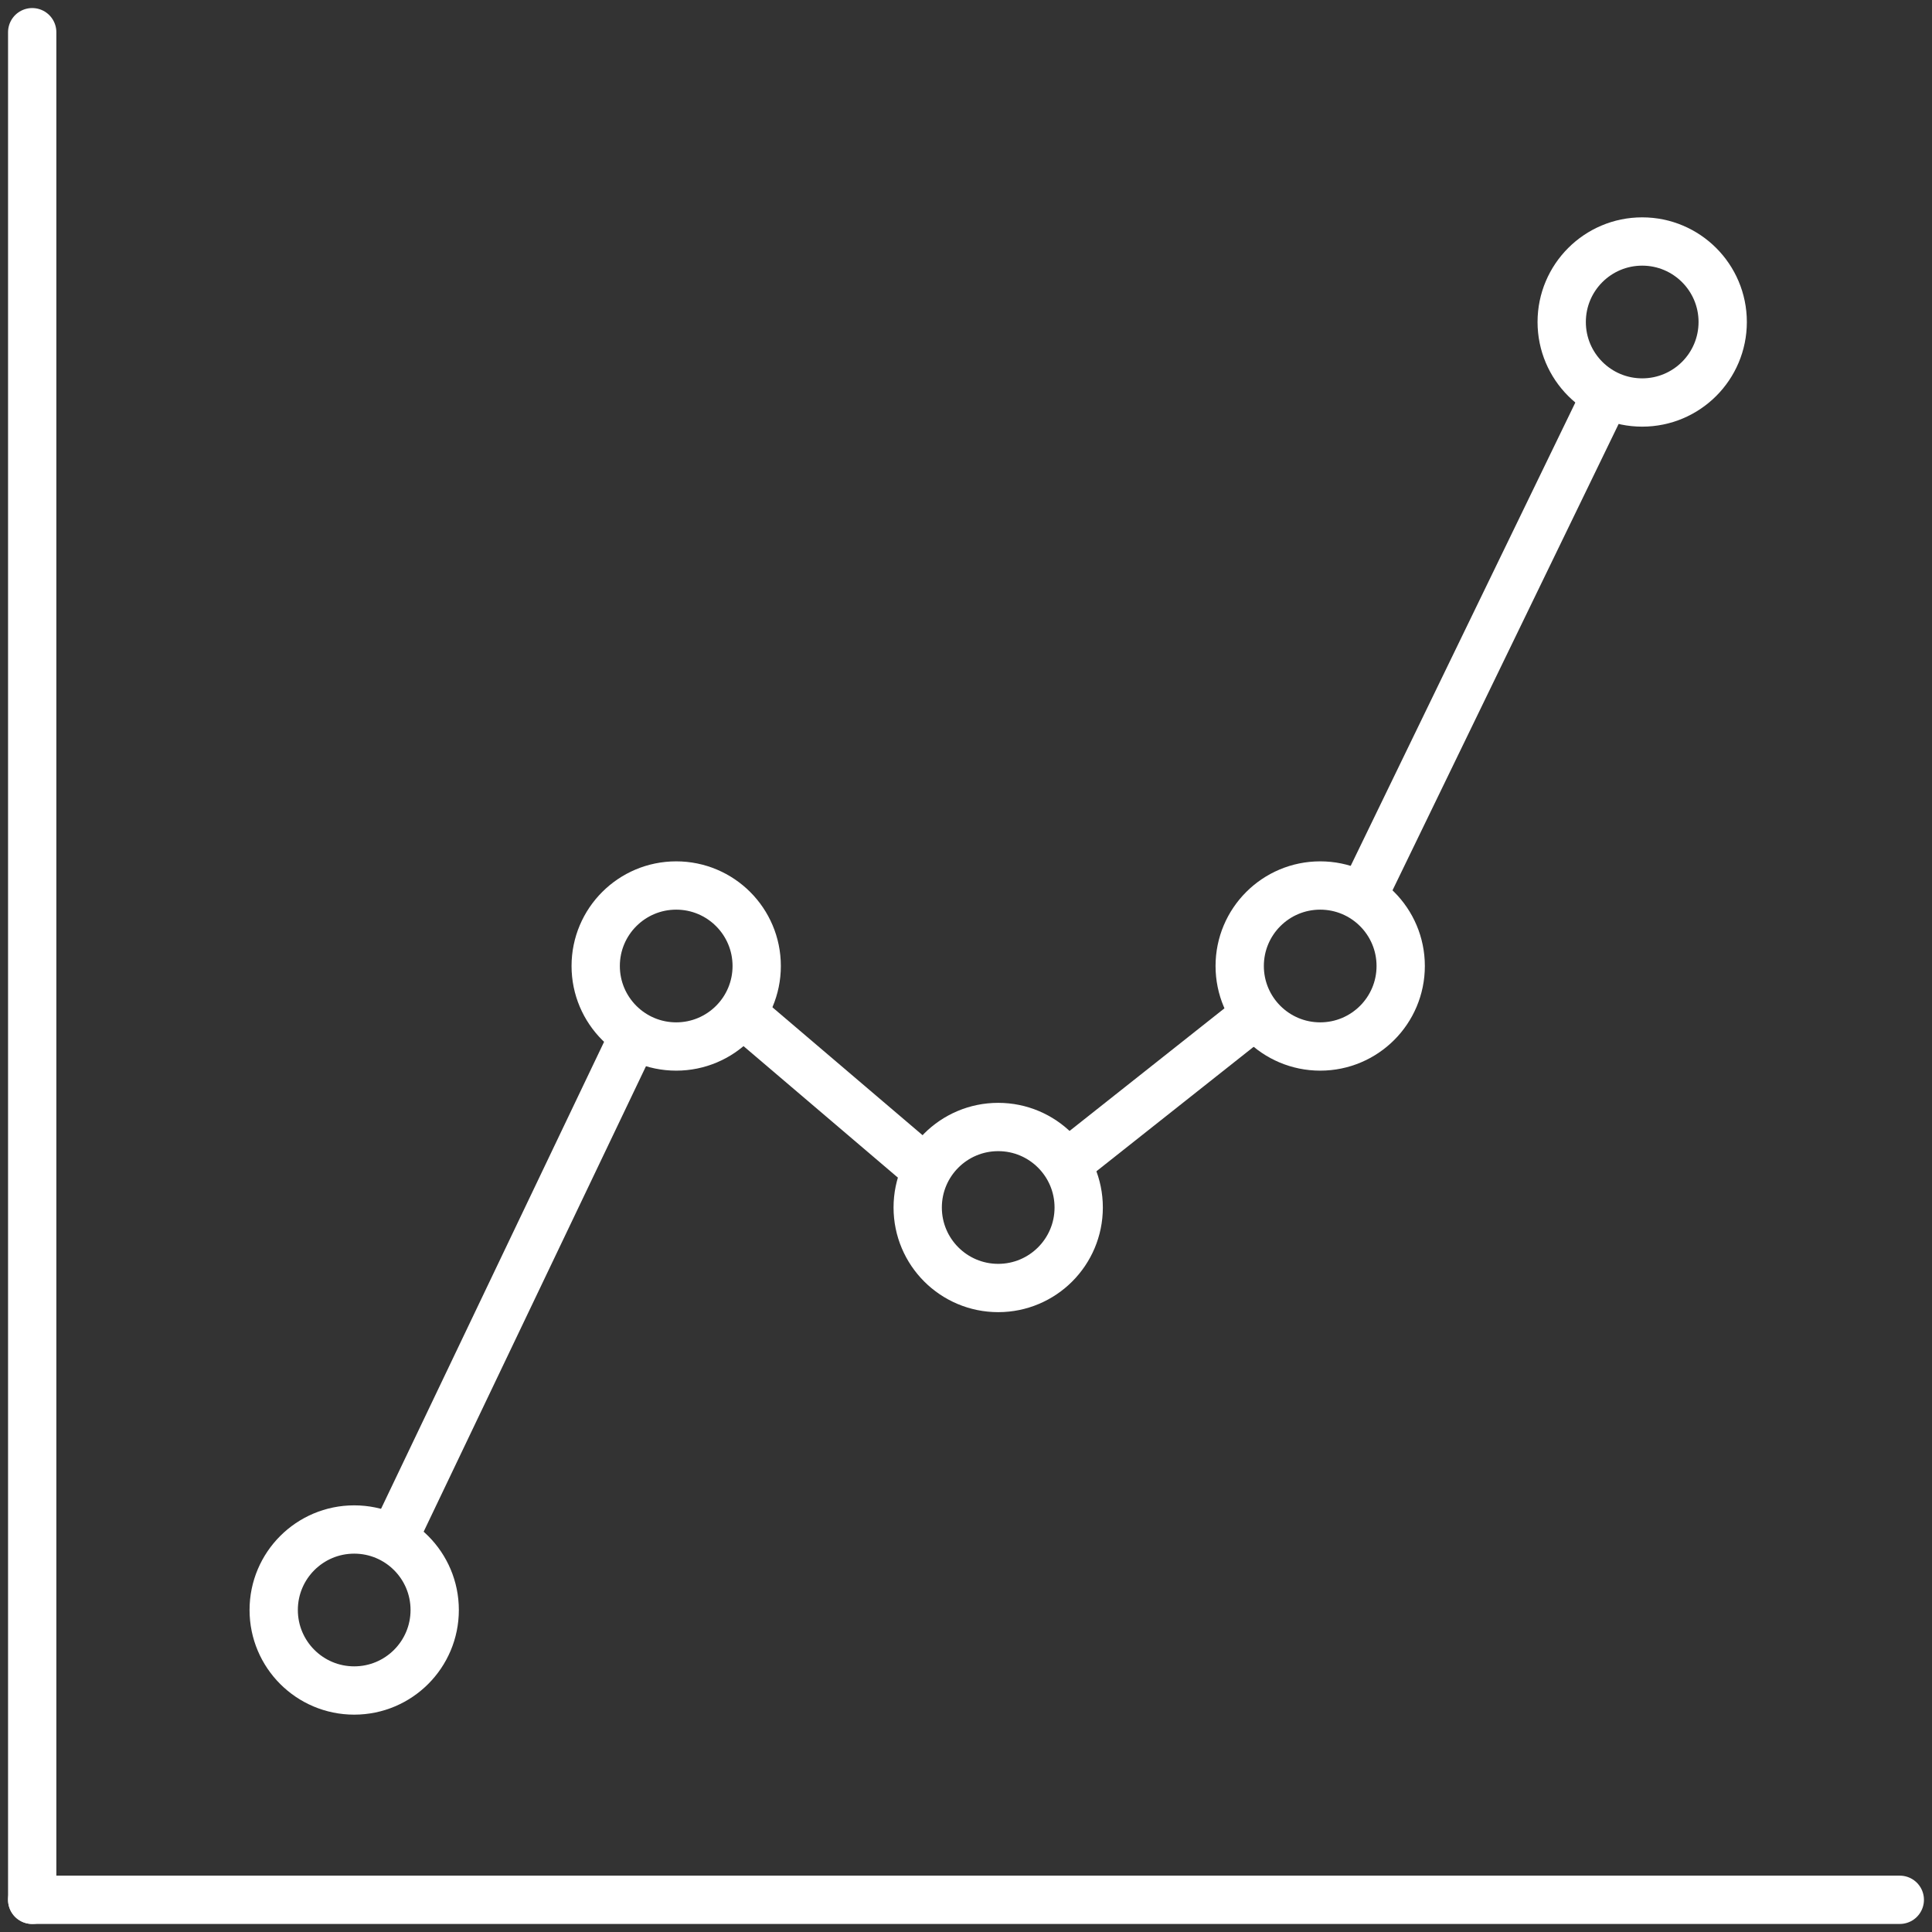 <svg width="80" height="80" 
     viewBox="0 0 1200 1200"
     xmlns="http://www.w3.org/2000/svg">
 
  <rect x="0" y="0" width="1200" height="1200" fill="#333333" stroke="none"/>
 
  <!-- underscores -->
  <line x1="20" y1="20" 
        x2="20" y2="1180"
        stroke-width="30" 
        stroke="#FFFFFF"
        stroke-linecap="round"/>
  <line x1="20" y1="1180" 
        x2="1180" y2="1180"
        stroke-width="30" 
        stroke="#FFFFFF"
        stroke-linecap="round"/>
        
  <circle cx="220" cy="1000" 
          r="50"
          fill="none"
          stroke-width="30" 
          stroke="#FFFFFF"
          stroke-linecap="round"/>
          
  <line x1="240" y1="965"
        x2="400" y2="630"
        stroke-width="30" 
        stroke="#FFFFFF"/>
        
  <circle cx="420" cy="600" 
          r="50"
          fill="none"
          stroke-width="30" 
          stroke="#FFFFFF"
          stroke-linecap="round"/>


  <line x1="450" y1="620"
        x2="585" y2="735"
        stroke-width="30" 
        stroke="#FFFFFF"/>
          
  <circle cx="620" cy="750" 
          r="50"
          fill="none"
          stroke-width="30" 
          stroke="#FFFFFF"
          stroke-linecap="round"/>
          
  <line x1="660" y1="725"
        x2="780" y2="630"
        stroke-width="30" 
        stroke="#FFFFFF"/>
          
  <circle cx="820" cy="600" 
          r="50"
          fill="none"
          stroke-width="30" 
          stroke="#FFFFFF"
          stroke-linecap="round"/>
          
  <line x1="840" y1="570"
        x2="1000" y2="240"
        stroke-width="30" 
        stroke="#FFFFFF"/>
        
  <circle cx="1020" cy="200" 
          r="50"
          fill="none"
          stroke-width="30" 
          stroke="#FFFFFF"
          stroke-linecap="round"/>
         
</svg>